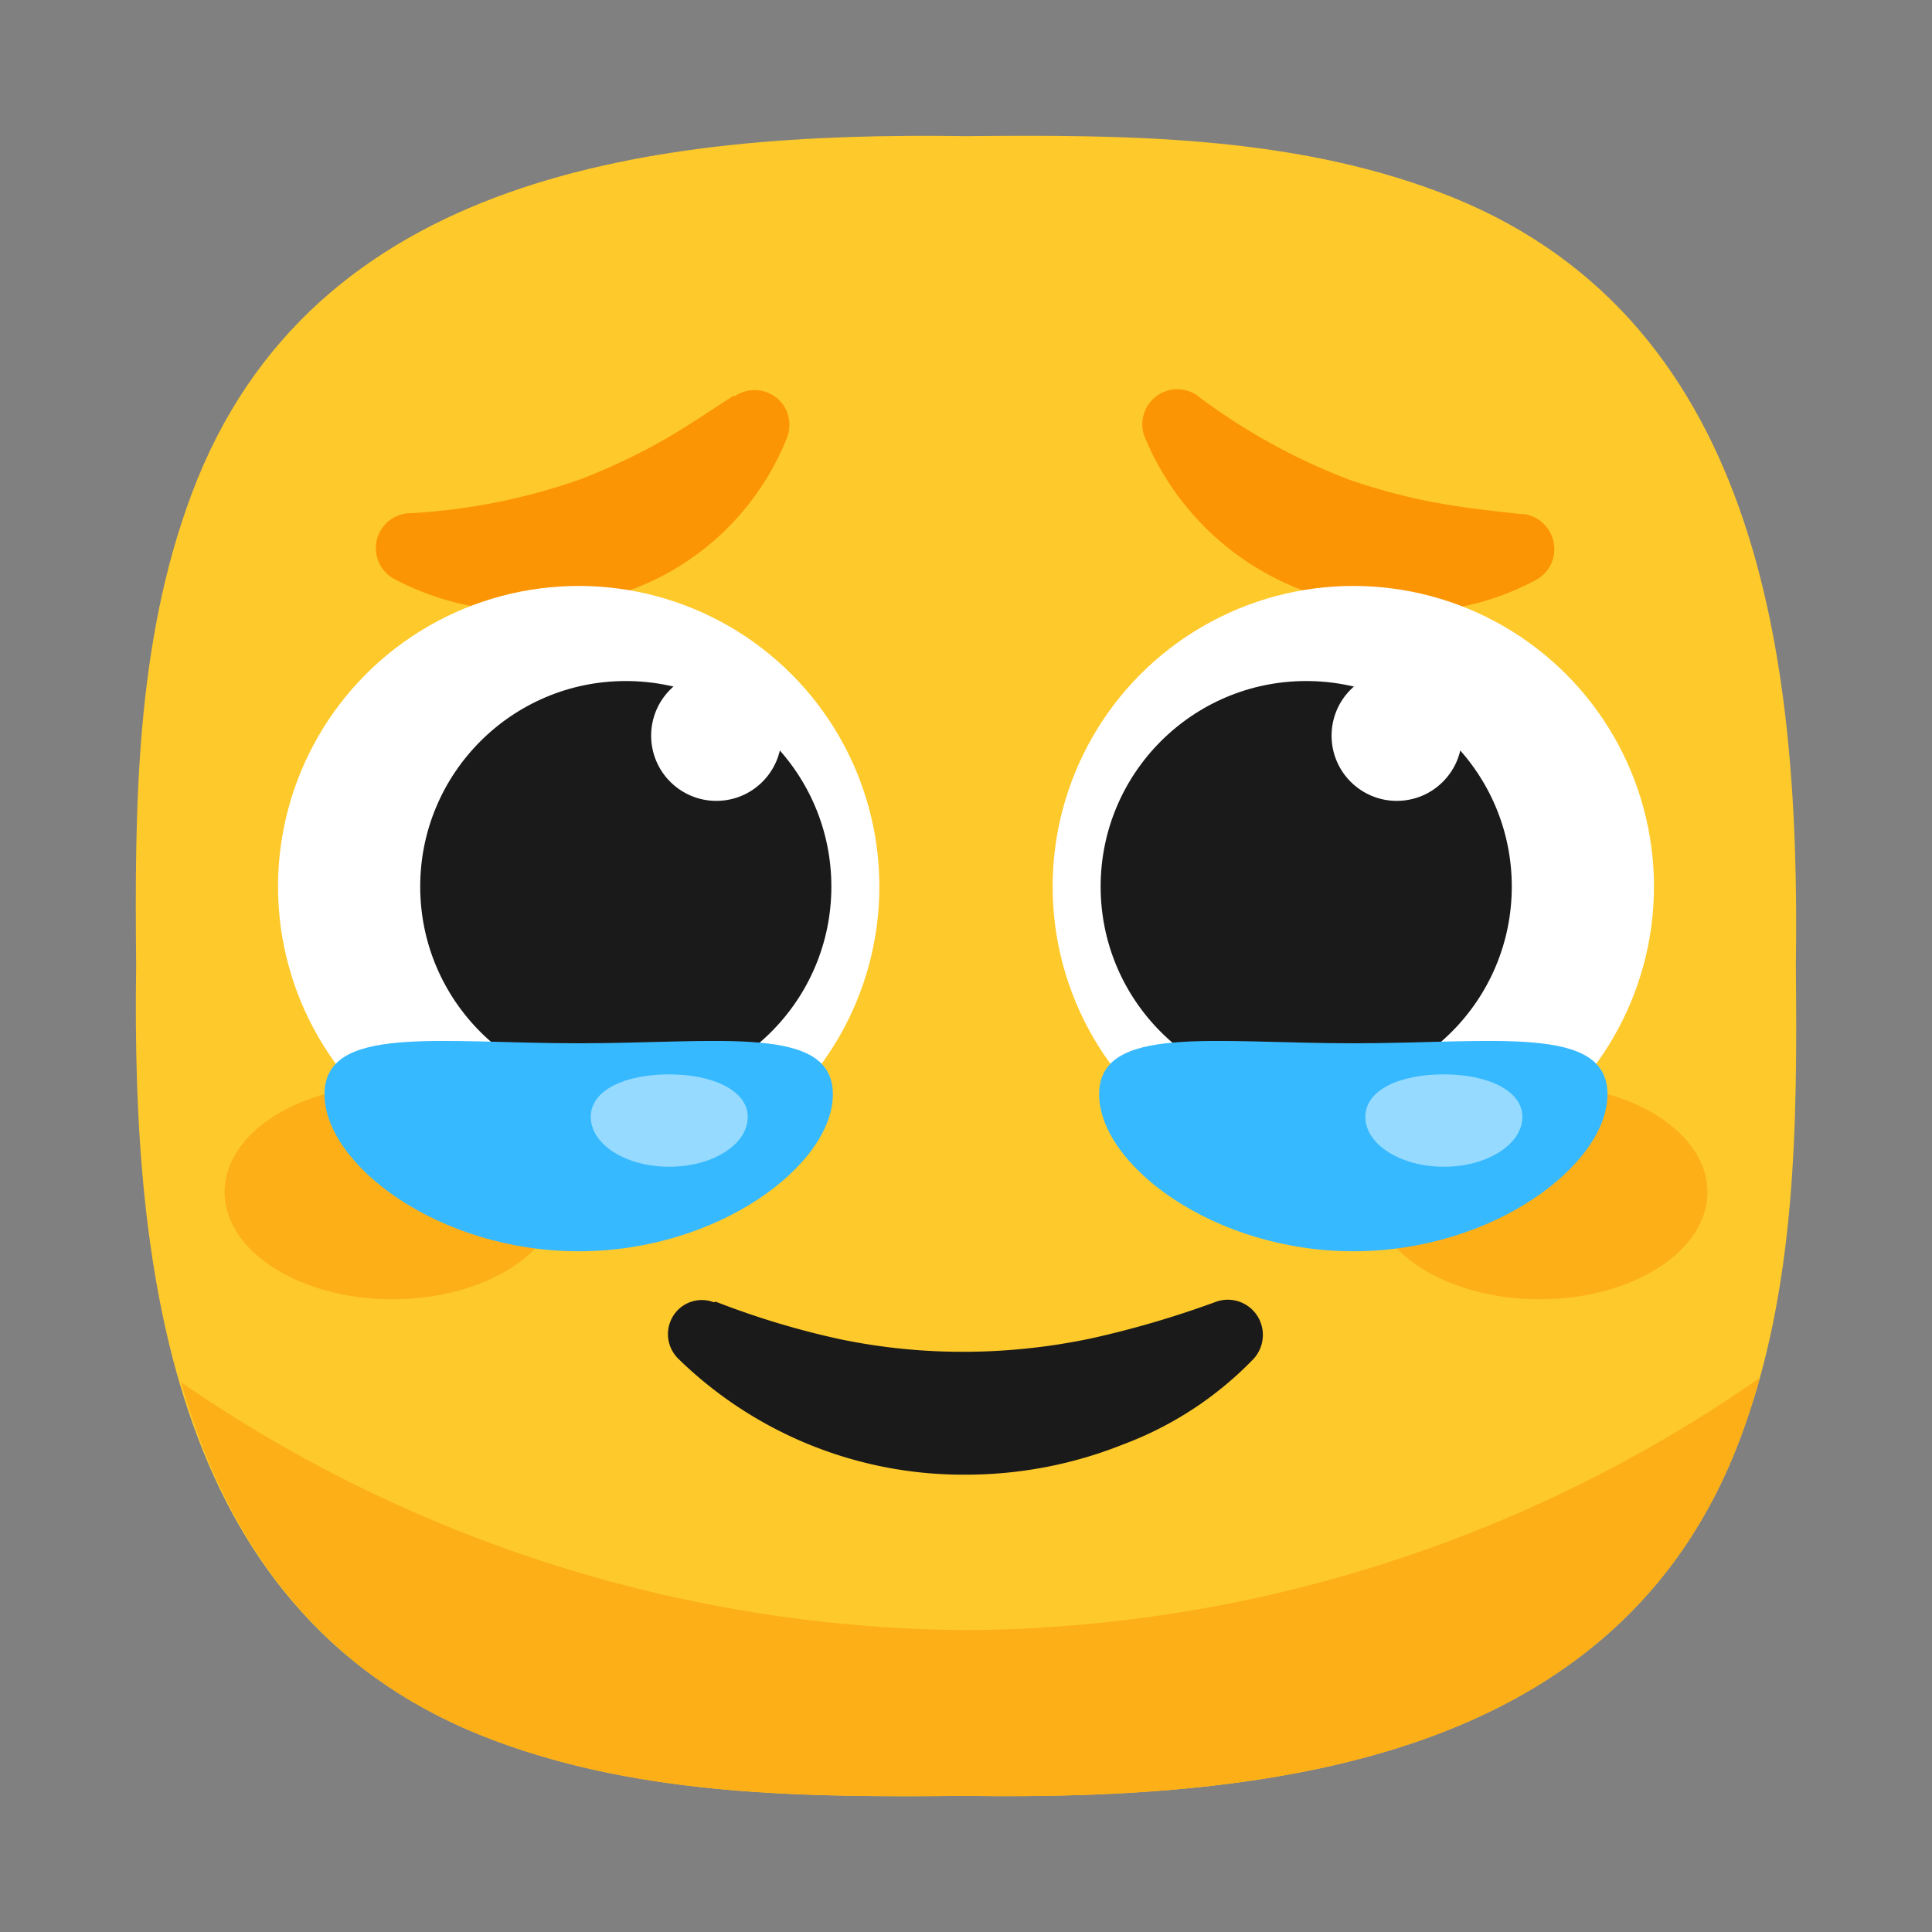 <svg xmlns="http://www.w3.org/2000/svg" viewBox="0 0 64 64"><rect x="0" y="0" width="64" height="64" fill="#808080" stroke="none"/><defs><style>.cls-1,.cls-6{fill:#1a1a1a;}.cls-1{opacity:0;}.cls-2{fill:#fec92b;}.cls-3{fill:#fdaf18;}.cls-4{fill:#fc9504;}.cls-5{fill:#fff;}.cls-7{fill:#37b9ff;}.cls-8{fill:#96dbff;}</style></defs><title>Face holding back tears 64</title><g id="Layer_2" data-name="Layer 2"><g id="Rough"><rect class="cls-1" width="64" height="64"/><path class="cls-2" d="M59.49,32h0c.15-10.25-1.21-21.67-11.85-25.65C42.69,4.49,37.26,4.46,32,4.51h0C21.75,4.36,10.33,5.72,6.35,16.36,4.49,21.31,4.46,26.74,4.51,32h0C4.36,42.25,5.72,53.67,16.36,57.65c4.95,1.86,10.38,1.89,15.64,1.84h0c10.25.15,21.67-1.21,25.65-11.85C59.51,42.69,59.54,37.26,59.49,32Z"/><path class="cls-3" d="M32,54A46.35,46.35,0,0,1,6,45.79C7.48,51,10.52,55.47,16.36,57.65c4.95,1.86,10.38,1.89,15.64,1.84h0c10.25.15,21.67-1.21,25.65-11.85.25-.66.46-1.34.65-2A46.44,46.44,0,0,1,32,54Z"/><ellipse class="cls-3" cx="51" cy="39.49" rx="5.56" ry="3.55"/><ellipse class="cls-3" cx="13" cy="39.49" rx="5.56" ry="3.55"/><path class="cls-4" d="M13.62,17a20.38,20.38,0,0,0,5.63-1.13,21.07,21.07,0,0,0,2.51-1.17c.83-.46,1.63-1,2.52-1.58l.07,0a1.16,1.16,0,0,1,1.62.33,1.19,1.19,0,0,1,.12,1,8.87,8.87,0,0,1-5.48,5.19,9.19,9.19,0,0,1-7.53-.45A1.16,1.16,0,0,1,13.55,17Z"/><path class="cls-4" d="M39.72,13.15a20.51,20.51,0,0,0,5,2.75,19.94,19.94,0,0,0,2.68.72c.93.18,1.88.29,3,.41h.08a1.17,1.17,0,0,1,1,1.3,1.15,1.15,0,0,1-.56.86,8.89,8.89,0,0,1-7.53.45,9.16,9.16,0,0,1-5.48-5.19,1.16,1.16,0,0,1,1.75-1.35Z"/><circle class="cls-5" cx="44.83" cy="29.37" r="9.96"/><circle class="cls-5" cx="19.17" cy="29.37" r="9.96"/><circle class="cls-6" cx="43.27" cy="29.37" r="6.81"/><circle class="cls-6" cx="20.73" cy="29.37" r="6.81"/><circle class="cls-5" cx="46.27" cy="24.37" r="2.16"/><circle class="cls-5" cx="23.73" cy="24.37" r="2.16"/><path class="cls-6" d="M23.71,43.12a27.17,27.17,0,0,0,4.15,1.25,20,20,0,0,0,4.14.41,20.63,20.63,0,0,0,4.13-.44,32.28,32.28,0,0,0,4.16-1.22h0a1.16,1.16,0,0,1,1.47.69A1.18,1.18,0,0,1,41.54,45a11.68,11.68,0,0,1-4.34,2.85,14,14,0,0,1-5.2,1A13.5,13.5,0,0,1,22.46,45a1.14,1.14,0,0,1,0-1.61,1.12,1.12,0,0,1,1.19-.25Z"/><path class="cls-7" d="M53.25,36.25c0,2.32-3.77,5.2-8.42,5.2s-8.42-2.88-8.42-5.2,3.77-1.69,8.42-1.69S53.25,33.93,53.25,36.25Z"/><path class="cls-8" d="M50.43,37c0,.91-1.17,1.65-2.6,1.65s-2.6-.74-2.6-1.65,1.16-1.41,2.6-1.41S50.43,36.12,50.43,37Z"/><path class="cls-7" d="M27.59,36.25c0,2.32-3.77,5.2-8.42,5.2s-8.42-2.88-8.42-5.2,3.77-1.69,8.42-1.69S27.59,33.93,27.59,36.25Z"/><path class="cls-8" d="M24.77,37c0,.91-1.16,1.65-2.6,1.65s-2.6-.74-2.6-1.65,1.17-1.41,2.6-1.41S24.77,36.12,24.77,37Z"/></g></g></svg>